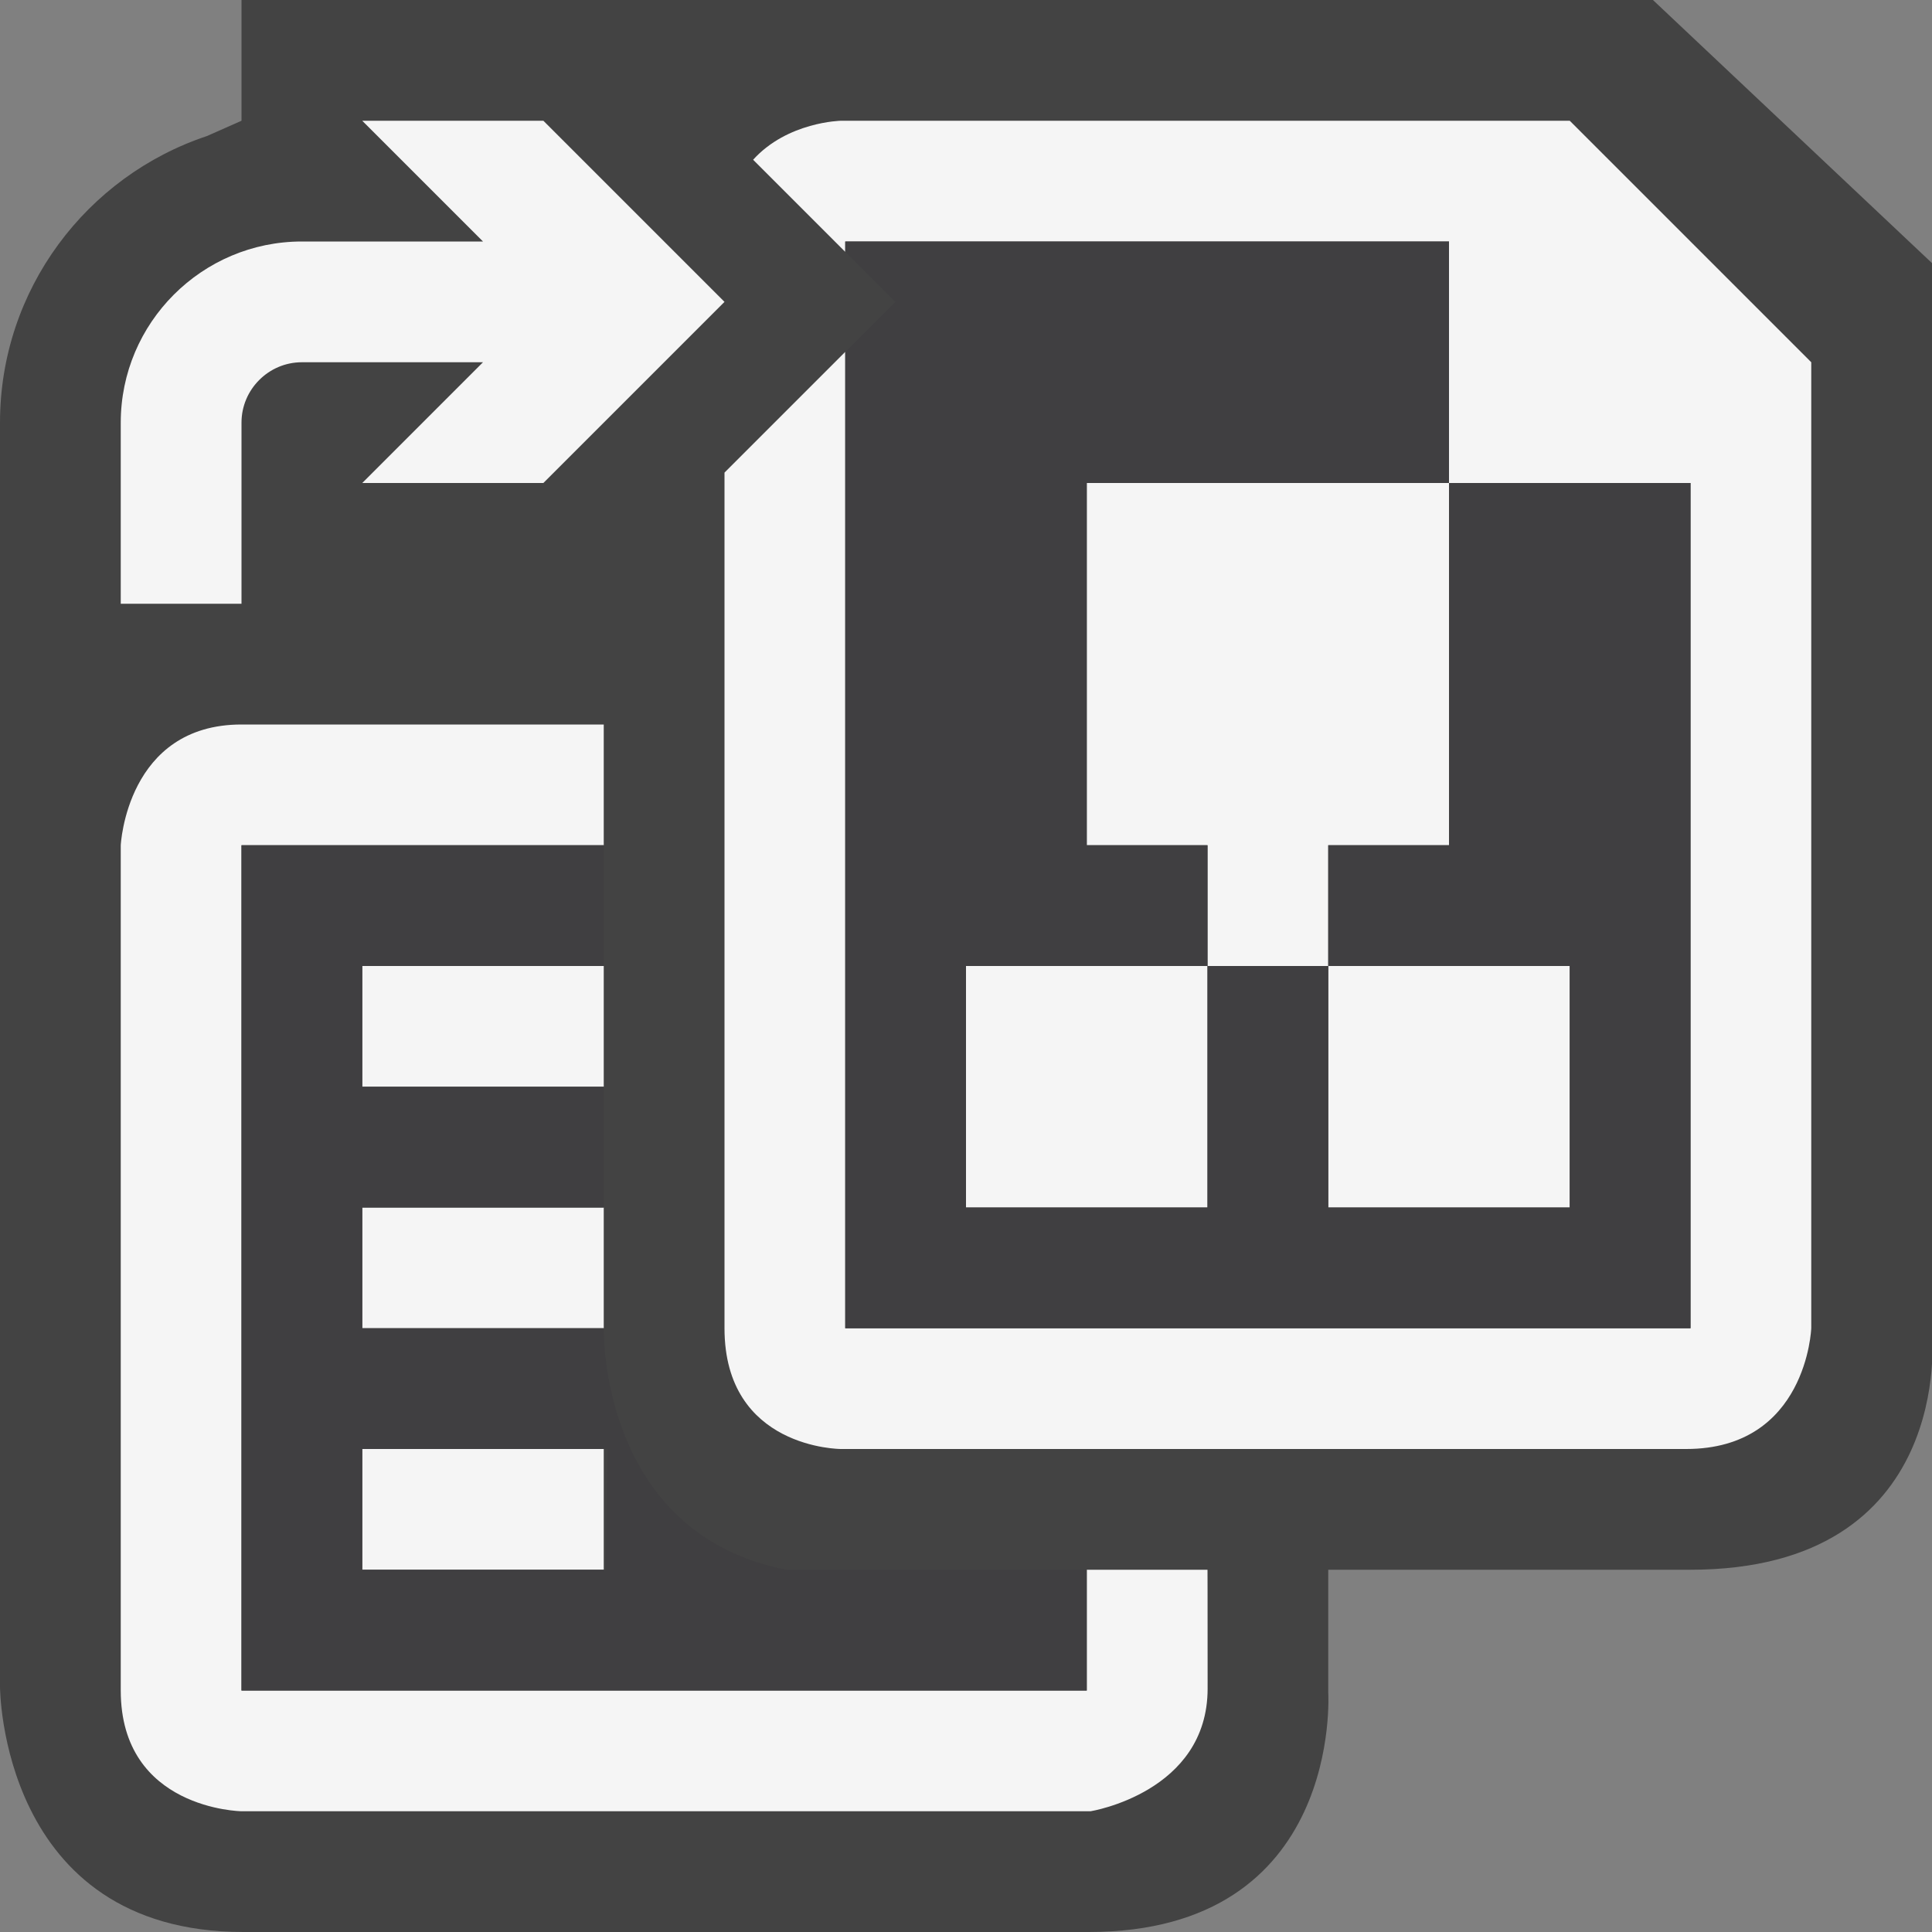 <svg xmlns="http://www.w3.org/2000/svg" width="16" height="16"><rect width="100%" height="100%" fill="#808080" stroke="none"/><style type="text/css">.icon-canvas-transparent{opacity:0;fill:#434343;} .icon-vs-out{fill:#434343;} .icon-vs-bg{fill:#f5f5f5;} .icon-vs-fg{fill:#403F41;}</style><path class="icon-canvas-transparent" d="M16 16h-16v-16h16v16z" id="canvas"/><path class="icon-vs-out" d="M13.689 0l2.311 2.179v8.864s.195 1.957-2.003 1.957h-2.997v1.016s.125 1.984-1.984 1.984h-7c-2.016 0-2.016-2.031-2.016-2.031v-10.469c0-1.104.719-2.042 1.713-2.373l.287-.127v-1h11.689z" id="outline"/><path class="icon-vs-bg" d="M5,9H3V8h2V9zM5,10H3v1h2V10zM3,13h2v-1H3V13zM1,7v7c0,0.986,1,1,1,1h7.032c0,0,0.969-0.156,0.969-1.016S10,13,10,13H9v1H2V7h3V6H2C1.048,6,1,7,1,7zM9,7h1v1h1V7h1V4H9V7zM8,10h2V8H8V10zM13,10V8h-2v2H13zM2,3.5C2,3.225,2.225,3,2.5,3H4L3,4h1.5L6,2.5L4.5,1H3l1,1H2.5C1.673,2,1,2.673,1,3.5V5h1V3.5zM13,1H6.964c0,0-0.442,0.008-0.727,0.323L7,2.086V2h5v2h2v7H7V2.914l-1,1C6,6.012,6,9.237,6,11c0,1,0.964,1,0.964,1s6,0,7,0S15,11,15,11V3L13,1z" id="iconBg"/><path class="icon-vs-fg" d="M8 13h-1.488c-1.553-.303-1.512-2-1.512-2h-2v-1h2v-1h-2v-1h2v-1h-3v7h7v-1h-1zm-5 0v-1h2.031l-.016 1h-2.015zm11-9v7h-7v-8.086l.414-.414-.414-.414v-.086h5v2h-3v3h1v1h-2v2h2v-2h1v2h2v-2h-2v-1h1v-3h2z" id="iconFg"/></svg>